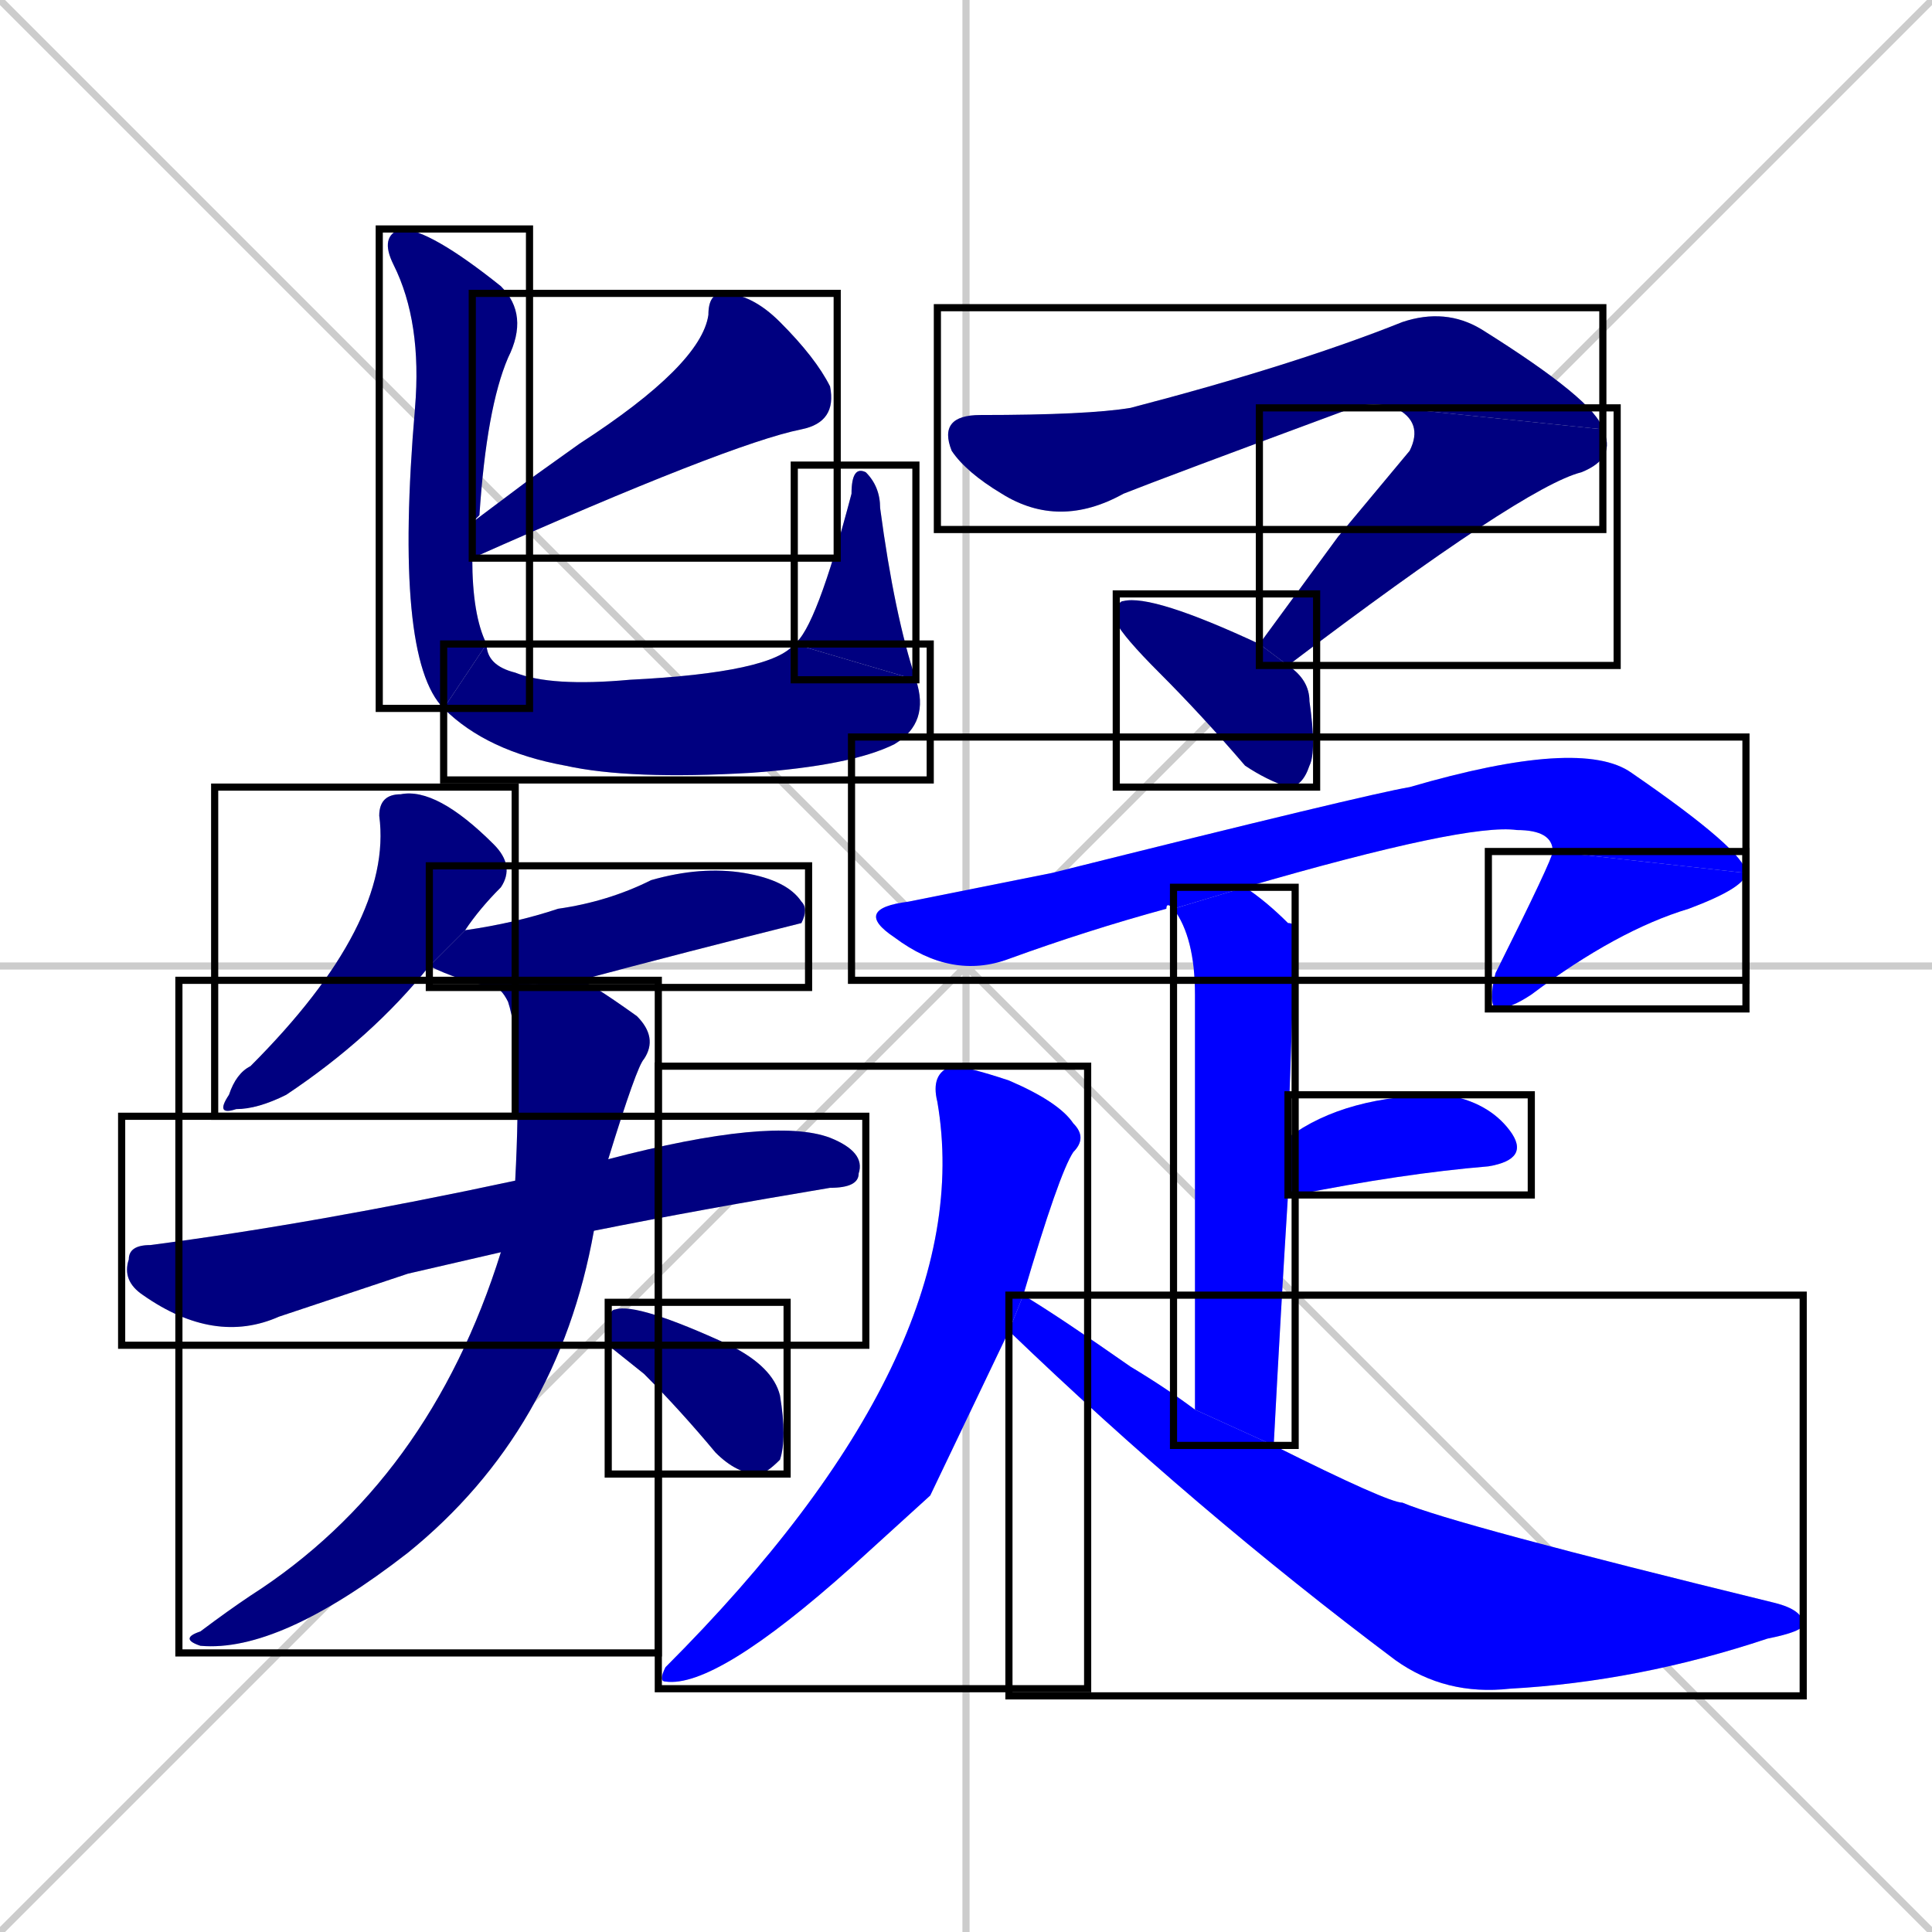 <svg xmlns="http://www.w3.org/2000/svg" xmlns:xlink="http://www.w3.org/1999/xlink" width="270" height="270"><defs><clipPath id="clip-mask-1"><use xlink:href="#rect-1" /></clipPath><clipPath id="clip-mask-2"><use xlink:href="#rect-2" /></clipPath><clipPath id="clip-mask-3"><use xlink:href="#rect-3" /></clipPath><clipPath id="clip-mask-4"><use xlink:href="#rect-4" /></clipPath><clipPath id="clip-mask-5"><use xlink:href="#rect-5" /></clipPath><clipPath id="clip-mask-6"><use xlink:href="#rect-6" /></clipPath><clipPath id="clip-mask-7"><use xlink:href="#rect-7" /></clipPath><clipPath id="clip-mask-8"><use xlink:href="#rect-8" /></clipPath><clipPath id="clip-mask-9"><use xlink:href="#rect-9" /></clipPath><clipPath id="clip-mask-10"><use xlink:href="#rect-10" /></clipPath><clipPath id="clip-mask-11"><use xlink:href="#rect-11" /></clipPath><clipPath id="clip-mask-12"><use xlink:href="#rect-12" /></clipPath><clipPath id="clip-mask-13"><use xlink:href="#rect-13" /></clipPath><clipPath id="clip-mask-14"><use xlink:href="#rect-14" /></clipPath><clipPath id="clip-mask-15"><use xlink:href="#rect-15" /></clipPath><clipPath id="clip-mask-16"><use xlink:href="#rect-16" /></clipPath><clipPath id="clip-mask-17"><use xlink:href="#rect-17" /></clipPath><clipPath id="clip-mask-18"><use xlink:href="#rect-18" /></clipPath></defs><path d="M 0 0 L 270 270 M 270 0 L 0 270 M 135 0 L 135 270 M 0 135 L 270 135" stroke="#CCCCCC" /><path d="M 74 67 L 81 62 Q 98 51 99 44 Q 99 41 101 41 Q 105 41 109 45 Q 114 50 116 54 Q 117 59 112 60 Q 102 62 66 78 L 66 73" fill="#CCCCCC"/><path d="M 66 78 Q 66 86 68 90 L 62 99 Q 55 92 58 57 Q 59 45 55 37 Q 53 33 56 32 Q 60 32 70 40 Q 74 44 71 50 Q 68 57 67 72 Q 66 73 66 73" fill="#CCCCCC"/><path d="M 68 90 Q 68 93 72 94 Q 77 96 88 95 Q 108 94 111 90 L 128 95 Q 130 101 125 104 Q 119 107 105 108 Q 88 109 79 107 Q 68 105 62 99" fill="#CCCCCC"/><path d="M 111 90 Q 114 88 119 69 Q 119 65 121 66 Q 123 68 123 71 Q 125 86 128 95" fill="#CCCCCC"/><path d="M 60 135 Q 52 145 40 153 Q 36 155 33 155 Q 30 156 32 153 Q 33 150 35 149 Q 55 129 53 114 Q 53 111 56 111 Q 61 110 69 118 Q 72 121 70 124 Q 67 127 65 130" fill="#CCCCCC"/><path d="M 69 138 Q 64 137 60 135 L 65 130 Q 72 129 78 127 Q 85 126 91 123 Q 98 121 104 122 Q 110 123 112 126 Q 113 127 112 129 Q 96 133 81 137" fill="#CCCCCC"/><path d="M 57 178 L 39 184 Q 30 188 20 181 Q 17 179 18 176 Q 18 174 21 174 Q 44 171 72 165 L 85 162 Q 108 156 116 159 Q 121 161 120 164 Q 120 166 116 166 Q 98 169 83 172 L 70 175" fill="#CCCCCC"/><path d="M 72 165 Q 73 146 71 140 Q 70 138 69 138 L 81 137 Q 82 137 89 142 Q 92 145 90 148 Q 89 149 85 162 L 83 172 Q 78 200 57 217 Q 39 231 28 230 Q 25 229 28 228 Q 32 225 35 223 Q 60 207 70 175" fill="#CCCCCC"/><path d="M 85 188 L 85 186 Q 85 183 86 183 Q 89 182 102 188 Q 108 191 109 195 Q 110 201 109 204 Q 107 206 106 206 Q 103 206 100 203 Q 95 197 90 192" fill="#CCCCCC"/><path d="M 195 57 Q 192 56 189 57 Q 162 67 157 69 Q 148 74 140 69 Q 135 66 133 63 Q 131 58 137 58 Q 152 58 158 57 Q 181 51 196 45 Q 202 43 207 46 Q 223 56 224 60" fill="#CCCCCC"/><path d="M 187 75 L 197 63 Q 199 59 195 57 L 224 60 Q 226 64 221 66 Q 213 68 180 93 L 176 90 L 176 90" fill="#CCCCCC"/><path d="M 180 93 Q 183 95 183 98 Q 184 105 183 107 Q 182 110 180 110 Q 177 109 174 107 Q 168 100 162 94 Q 157 89 156 87 Q 156 84 157 84 Q 161 83 176 90" fill="#CCCCCC"/><path d="M 164 127 Q 163 126 163 127 Q 152 130 141 134 Q 133 137 125 131 Q 119 127 127 126 Q 137 124 147 122 Q 191 111 197 110 Q 221 103 228 108 Q 244 119 244 122 L 217 119 Q 217 116 212 116 Q 205 115 174 124" fill="#CCCCCC"/><path d="M 244 122 Q 244 124 236 127 Q 226 130 214 139 Q 211 141 209 141 Q 208 140 209 136 Q 217 120 217 119" fill="#CCCCCC"/><path d="M 167 197 Q 167 146 167 139 Q 167 131 164 127 L 174 124 Q 177 126 180 129 Q 181 129 181 130 Q 181 130 180 159 L 180 167 Q 179 183 178 202" fill="#CCCCCC"/><path d="M 180 159 Q 188 153 202 153 Q 208 154 211 158 Q 214 162 208 163 Q 196 164 181 167 Q 180 167 180 167" fill="#CCCCCC"/><path d="M 130 209 L 119 219 Q 100 236 93 235 Q 92 235 93 233 Q 137 189 131 154 Q 130 150 133 149 Q 135 149 141 151 Q 148 154 150 157 Q 152 159 150 161 Q 148 164 143 181 L 141 186" fill="#CCCCCC"/><path d="M 143 181 Q 148 184 158 191 Q 163 194 167 197 L 178 202 Q 194 210 196 210 Q 203 213 248 224 Q 252 225 252 227 Q 252 228 247 229 Q 229 235 211 236 Q 202 237 195 232 Q 167 211 141 186" fill="#CCCCCC"/><path d="M 74 67 L 81 62 Q 98 51 99 44 Q 99 41 101 41 Q 105 41 109 45 Q 114 50 116 54 Q 117 59 112 60 Q 102 62 66 78 L 66 73" fill="#000080" clip-path="url(#clip-mask-1)" /><path d="M 66 78 Q 66 86 68 90 L 62 99 Q 55 92 58 57 Q 59 45 55 37 Q 53 33 56 32 Q 60 32 70 40 Q 74 44 71 50 Q 68 57 67 72 Q 66 73 66 73" fill="#000080" clip-path="url(#clip-mask-2)" /><path d="M 68 90 Q 68 93 72 94 Q 77 96 88 95 Q 108 94 111 90 L 128 95 Q 130 101 125 104 Q 119 107 105 108 Q 88 109 79 107 Q 68 105 62 99" fill="#000080" clip-path="url(#clip-mask-3)" /><path d="M 111 90 Q 114 88 119 69 Q 119 65 121 66 Q 123 68 123 71 Q 125 86 128 95" fill="#000080" clip-path="url(#clip-mask-4)" /><path d="M 60 135 Q 52 145 40 153 Q 36 155 33 155 Q 30 156 32 153 Q 33 150 35 149 Q 55 129 53 114 Q 53 111 56 111 Q 61 110 69 118 Q 72 121 70 124 Q 67 127 65 130" fill="#000080" clip-path="url(#clip-mask-5)" /><path d="M 69 138 Q 64 137 60 135 L 65 130 Q 72 129 78 127 Q 85 126 91 123 Q 98 121 104 122 Q 110 123 112 126 Q 113 127 112 129 Q 96 133 81 137" fill="#000080" clip-path="url(#clip-mask-6)" /><path d="M 57 178 L 39 184 Q 30 188 20 181 Q 17 179 18 176 Q 18 174 21 174 Q 44 171 72 165 L 85 162 Q 108 156 116 159 Q 121 161 120 164 Q 120 166 116 166 Q 98 169 83 172 L 70 175" fill="#000080" clip-path="url(#clip-mask-7)" /><path d="M 72 165 Q 73 146 71 140 Q 70 138 69 138 L 81 137 Q 82 137 89 142 Q 92 145 90 148 Q 89 149 85 162 L 83 172 Q 78 200 57 217 Q 39 231 28 230 Q 25 229 28 228 Q 32 225 35 223 Q 60 207 70 175" fill="#000080" clip-path="url(#clip-mask-8)" /><path d="M 85 188 L 85 186 Q 85 183 86 183 Q 89 182 102 188 Q 108 191 109 195 Q 110 201 109 204 Q 107 206 106 206 Q 103 206 100 203 Q 95 197 90 192" fill="#000080" clip-path="url(#clip-mask-9)" /><path d="M 195 57 Q 192 56 189 57 Q 162 67 157 69 Q 148 74 140 69 Q 135 66 133 63 Q 131 58 137 58 Q 152 58 158 57 Q 181 51 196 45 Q 202 43 207 46 Q 223 56 224 60" fill="#000080" clip-path="url(#clip-mask-10)" /><path d="M 187 75 L 197 63 Q 199 59 195 57 L 224 60 Q 226 64 221 66 Q 213 68 180 93 L 176 90 L 176 90" fill="#000080" clip-path="url(#clip-mask-11)" /><path d="M 180 93 Q 183 95 183 98 Q 184 105 183 107 Q 182 110 180 110 Q 177 109 174 107 Q 168 100 162 94 Q 157 89 156 87 Q 156 84 157 84 Q 161 83 176 90" fill="#000080" clip-path="url(#clip-mask-12)" /><path d="M 164 127 Q 163 126 163 127 Q 152 130 141 134 Q 133 137 125 131 Q 119 127 127 126 Q 137 124 147 122 Q 191 111 197 110 Q 221 103 228 108 Q 244 119 244 122 L 217 119 Q 217 116 212 116 Q 205 115 174 124" fill="#0000ff" clip-path="url(#clip-mask-13)" /><path d="M 244 122 Q 244 124 236 127 Q 226 130 214 139 Q 211 141 209 141 Q 208 140 209 136 Q 217 120 217 119" fill="#0000ff" clip-path="url(#clip-mask-14)" /><path d="M 167 197 Q 167 146 167 139 Q 167 131 164 127 L 174 124 Q 177 126 180 129 Q 181 129 181 130 Q 181 130 180 159 L 180 167 Q 179 183 178 202" fill="#0000ff" clip-path="url(#clip-mask-15)" /><path d="M 180 159 Q 188 153 202 153 Q 208 154 211 158 Q 214 162 208 163 Q 196 164 181 167 Q 180 167 180 167" fill="#0000ff" clip-path="url(#clip-mask-16)" /><path d="M 130 209 L 119 219 Q 100 236 93 235 Q 92 235 93 233 Q 137 189 131 154 Q 130 150 133 149 Q 135 149 141 151 Q 148 154 150 157 Q 152 159 150 161 Q 148 164 143 181 L 141 186" fill="#0000ff" clip-path="url(#clip-mask-17)" /><path d="M 143 181 Q 148 184 158 191 Q 163 194 167 197 L 178 202 Q 194 210 196 210 Q 203 213 248 224 Q 252 225 252 227 Q 252 228 247 229 Q 229 235 211 236 Q 202 237 195 232 Q 167 211 141 186" fill="#0000ff" clip-path="url(#clip-mask-18)" /><rect x="66" y="41" width="51" height="37" id="rect-1" fill="transparent" stroke="#000000"><animate attributeName="x" from="117" to="66" dur="0.189" begin="0; animate18.end + 1s" id="animate1" fill="freeze"/></rect><rect x="53" y="32" width="21" height="67" id="rect-2" fill="transparent" stroke="#000000"><set attributeName="y" to="-35" begin="0; animate18.end + 1s" /><animate attributeName="y" from="-35" to="32" dur="0.248" begin="animate1.end + 0.5" id="animate2" fill="freeze"/></rect><rect x="62" y="90" width="68" height="19" id="rect-3" fill="transparent" stroke="#000000"><set attributeName="x" to="-6" begin="0; animate18.end + 1s" /><animate attributeName="x" from="-6" to="62" dur="0.252" begin="animate2.end" id="animate3" fill="freeze"/></rect><rect x="111" y="65" width="17" height="30" id="rect-4" fill="transparent" stroke="#000000"><set attributeName="y" to="95" begin="0; animate18.end + 1s" /><animate attributeName="y" from="95" to="65" dur="0.111" begin="animate3.end" id="animate4" fill="freeze"/></rect><rect x="30" y="110" width="42" height="46" id="rect-5" fill="transparent" stroke="#000000"><set attributeName="y" to="64" begin="0; animate18.end + 1s" /><animate attributeName="y" from="64" to="110" dur="0.170" begin="animate4.end + 0.5" id="animate5" fill="freeze"/></rect><rect x="60" y="121" width="53" height="17" id="rect-6" fill="transparent" stroke="#000000"><set attributeName="x" to="7" begin="0; animate18.end + 1s" /><animate attributeName="x" from="7" to="60" dur="0.196" begin="animate5.end + 0.5" id="animate6" fill="freeze"/></rect><rect x="17" y="156" width="104" height="32" id="rect-7" fill="transparent" stroke="#000000"><set attributeName="x" to="-87" begin="0; animate18.end + 1s" /><animate attributeName="x" from="-87" to="17" dur="0.385" begin="animate6.end + 0.5" id="animate7" fill="freeze"/></rect><rect x="25" y="137" width="67" height="94" id="rect-8" fill="transparent" stroke="#000000"><set attributeName="y" to="43" begin="0; animate18.end + 1s" /><animate attributeName="y" from="43" to="137" dur="0.348" begin="animate7.end + 0.5" id="animate8" fill="freeze"/></rect><rect x="85" y="182" width="25" height="24" id="rect-9" fill="transparent" stroke="#000000"><set attributeName="x" to="60" begin="0; animate18.end + 1s" /><animate attributeName="x" from="60" to="85" dur="0.093" begin="animate8.end + 0.5" id="animate9" fill="freeze"/></rect><rect x="131" y="43" width="93" height="31" id="rect-10" fill="transparent" stroke="#000000"><set attributeName="x" to="38" begin="0; animate18.end + 1s" /><animate attributeName="x" from="38" to="131" dur="0.344" begin="animate9.end + 0.5" id="animate10" fill="freeze"/></rect><rect x="176" y="57" width="50" height="36" id="rect-11" fill="transparent" stroke="#000000"><set attributeName="y" to="21" begin="0; animate18.end + 1s" /><animate attributeName="y" from="21" to="57" dur="0.133" begin="animate10.end" id="animate11" fill="freeze"/></rect><rect x="156" y="83" width="28" height="27" id="rect-12" fill="transparent" stroke="#000000"><set attributeName="x" to="128" begin="0; animate18.end + 1s" /><animate attributeName="x" from="128" to="156" dur="0.104" begin="animate11.end + 0.5" id="animate12" fill="freeze"/></rect><rect x="119" y="103" width="125" height="34" id="rect-13" fill="transparent" stroke="#000000"><set attributeName="x" to="-6" begin="0; animate18.end + 1s" /><animate attributeName="x" from="-6" to="119" dur="0.463" begin="animate12.end + 0.5" id="animate13" fill="freeze"/></rect><rect x="208" y="119" width="36" height="22" id="rect-14" fill="transparent" stroke="#000000"><set attributeName="y" to="97" begin="0; animate18.end + 1s" /><animate attributeName="y" from="97" to="119" dur="0.081" begin="animate13.end" id="animate14" fill="freeze"/></rect><rect x="164" y="124" width="17" height="78" id="rect-15" fill="transparent" stroke="#000000"><set attributeName="y" to="46" begin="0; animate18.end + 1s" /><animate attributeName="y" from="46" to="124" dur="0.289" begin="animate14.end + 0.5" id="animate15" fill="freeze"/></rect><rect x="180" y="153" width="34" height="14" id="rect-16" fill="transparent" stroke="#000000"><set attributeName="x" to="146" begin="0; animate18.end + 1s" /><animate attributeName="x" from="146" to="180" dur="0.126" begin="animate15.end + 0.5" id="animate16" fill="freeze"/></rect><rect x="92" y="149" width="60" height="87" id="rect-17" fill="transparent" stroke="#000000"><set attributeName="y" to="62" begin="0; animate18.end + 1s" /><animate attributeName="y" from="62" to="149" dur="0.322" begin="animate16.end + 0.5" id="animate17" fill="freeze"/></rect><rect x="141" y="181" width="111" height="56" id="rect-18" fill="transparent" stroke="#000000"><set attributeName="x" to="30" begin="0; animate18.end + 1s" /><animate attributeName="x" from="30" to="141" dur="0.411" begin="animate17.end + 0.5" id="animate18" fill="freeze"/></rect></svg>